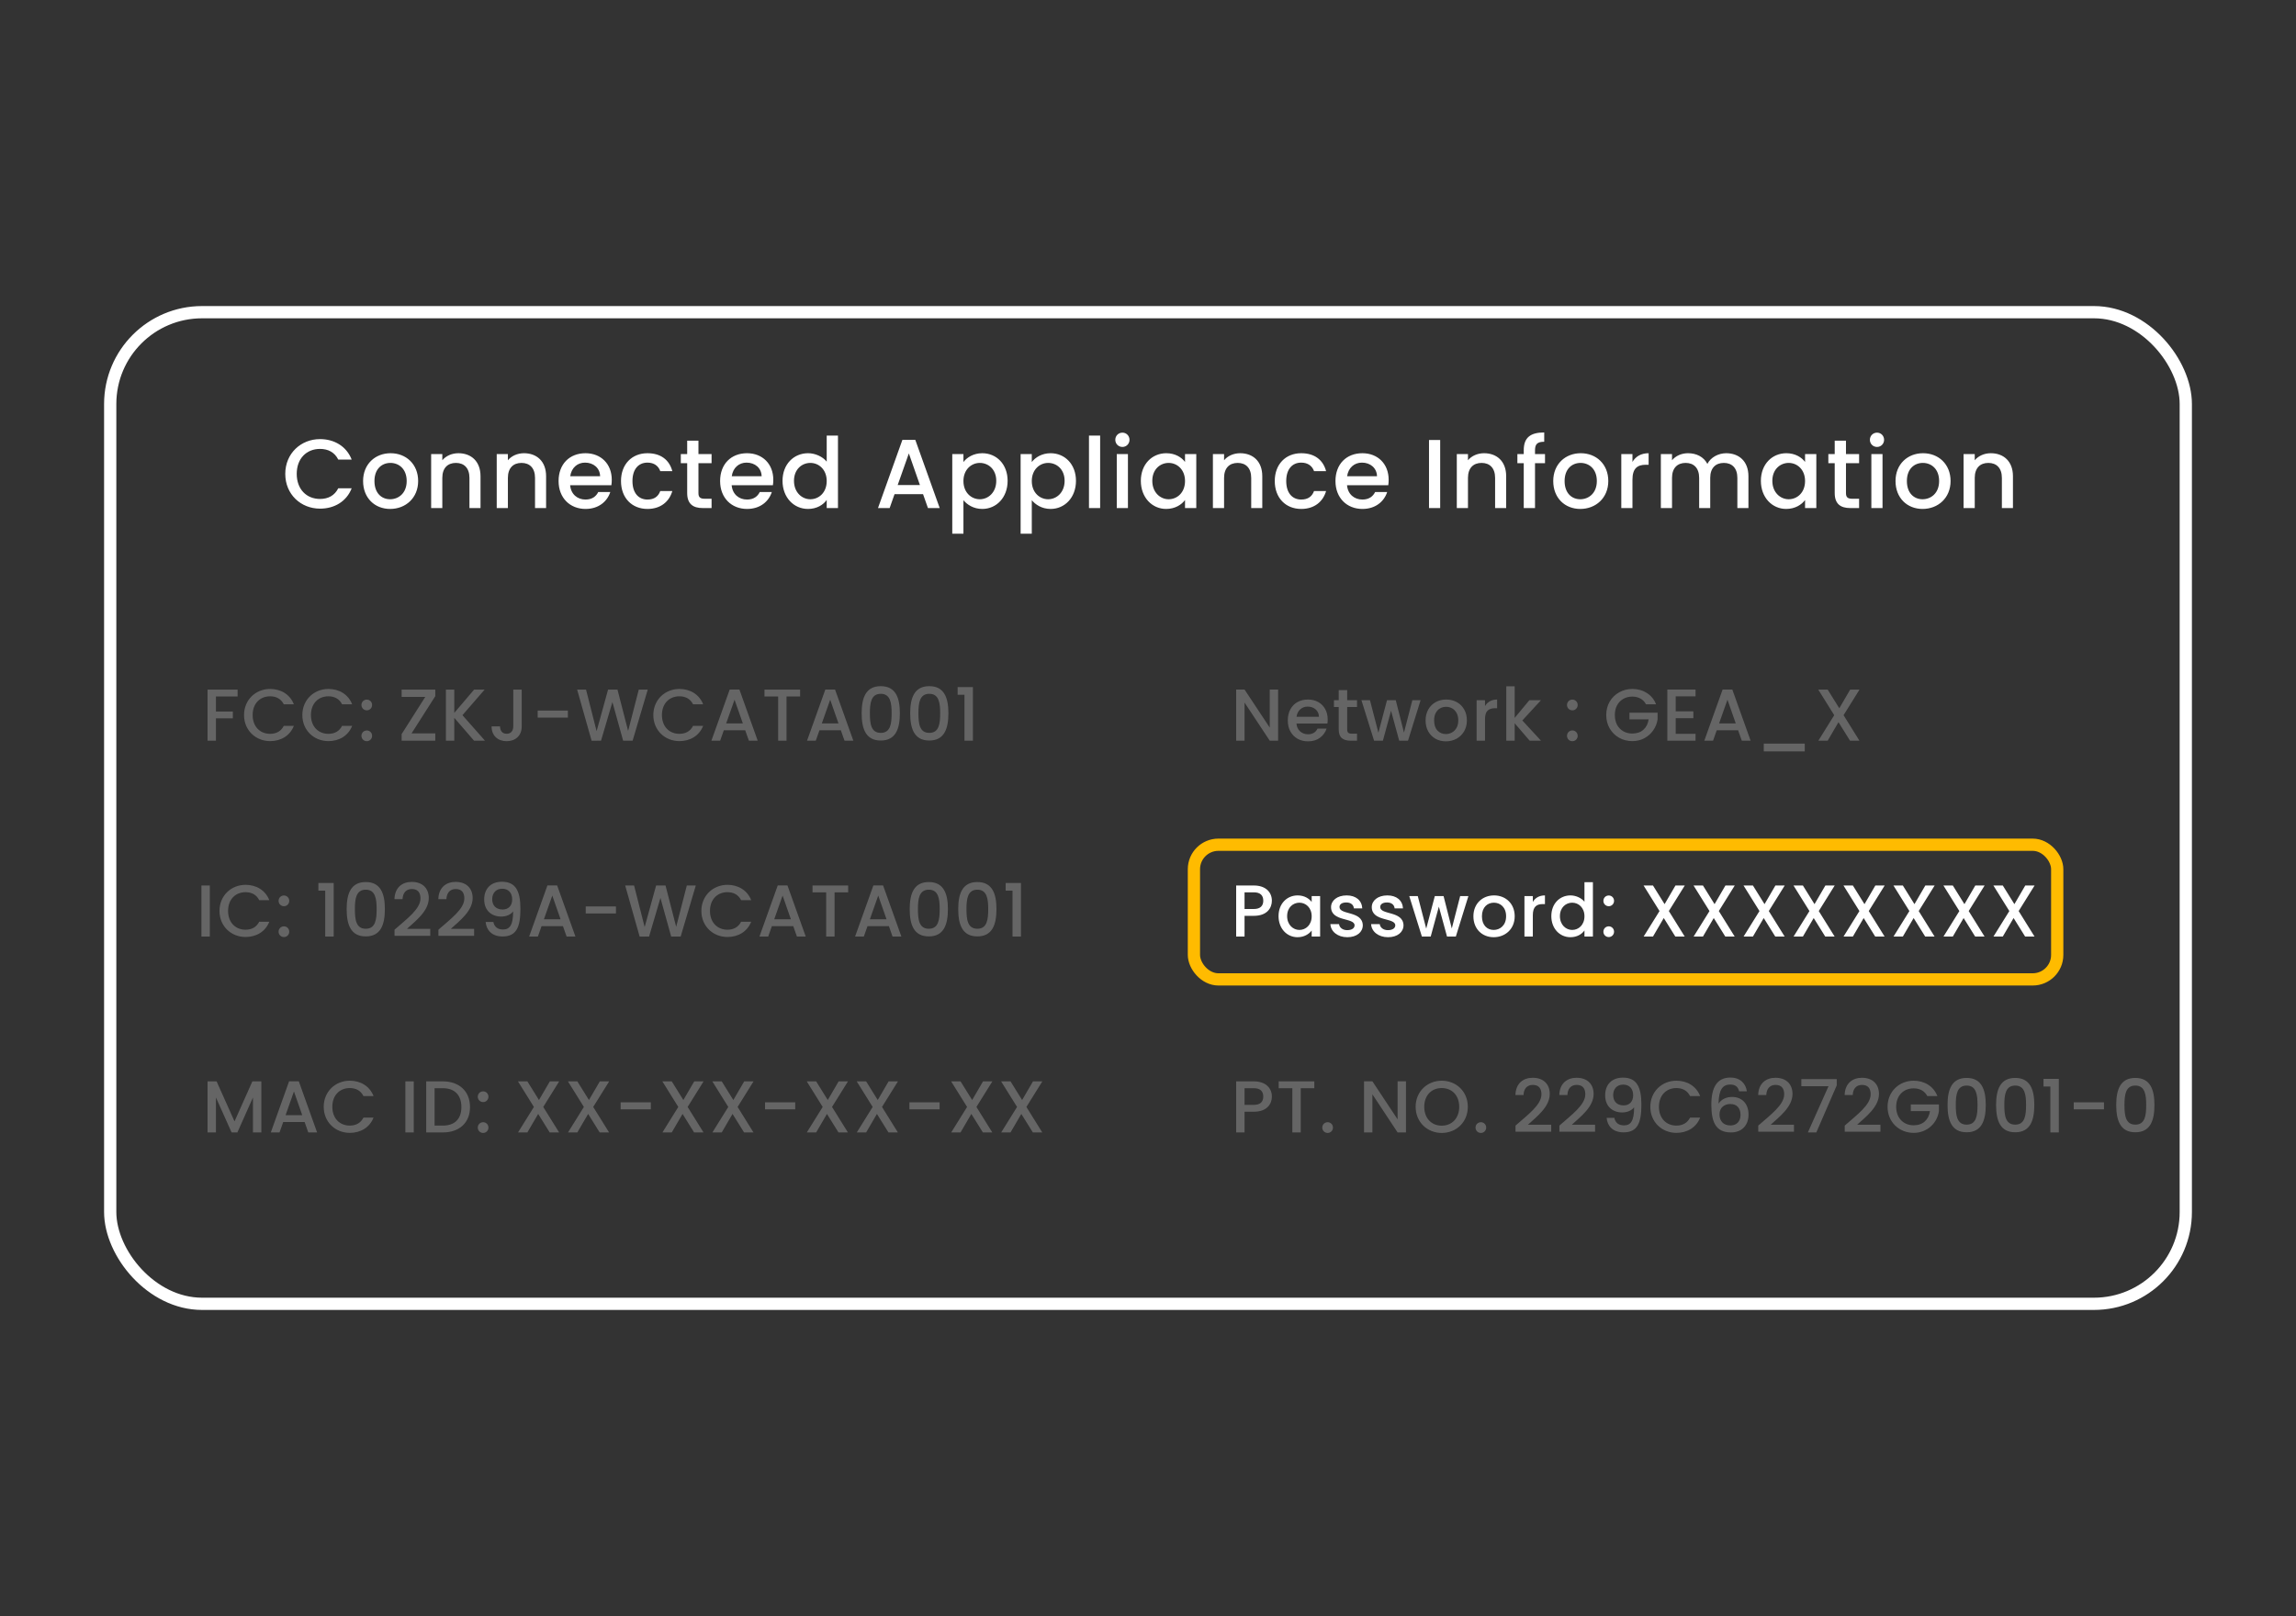 <svg width="375" height="264" viewBox="0 0 375 264" fill="none" xmlns="http://www.w3.org/2000/svg">
<rect x="0" y="0" width="375" height="264" fill="#333333" stroke="none"/>
<rect x="18" y="51" width="339" height="162" rx="15" stroke="white" stroke-width="2"/>
<path d="M46.592 77.416C46.592 80.76 49.136 83.096 52.272 83.096C54.592 83.096 56.592 81.944 57.44 79.768H55.248C54.656 80.952 53.6 81.512 52.272 81.512C50.064 81.512 48.464 79.928 48.464 77.416C48.464 74.904 50.064 73.336 52.272 73.336C53.6 73.336 54.656 73.896 55.248 75.08H57.44C56.592 72.904 54.592 71.736 52.272 71.736C49.136 71.736 46.592 74.088 46.592 77.416ZM68.295 78.584C68.295 75.816 66.311 74.04 63.799 74.04C61.287 74.04 59.303 75.816 59.303 78.584C59.303 81.352 61.207 83.144 63.719 83.144C66.247 83.144 68.295 81.352 68.295 78.584ZM61.159 78.584C61.159 76.584 62.391 75.624 63.767 75.624C65.127 75.624 66.423 76.584 66.423 78.584C66.423 80.584 65.079 81.56 63.719 81.56C62.343 81.56 61.159 80.584 61.159 78.584ZM76.674 83H78.482V77.8C78.482 75.336 76.93 74.04 74.866 74.04C73.81 74.04 72.834 74.472 72.242 75.192V74.184H70.418V83H72.242V78.072C72.242 76.456 73.122 75.624 74.466 75.624C75.794 75.624 76.674 76.456 76.674 78.072V83ZM87.385 83H89.193V77.8C89.193 75.336 87.641 74.04 85.577 74.04C84.521 74.04 83.545 74.472 82.953 75.192V74.184H81.129V83H82.953V78.072C82.953 76.456 83.833 75.624 85.177 75.624C86.505 75.624 87.385 76.456 87.385 78.072V83ZM95.551 75.576C96.911 75.576 97.983 76.44 98.015 77.8H93.135C93.327 76.408 94.319 75.576 95.551 75.576ZM99.679 80.376H97.711C97.375 81.064 96.751 81.608 95.631 81.608C94.287 81.608 93.247 80.728 93.119 79.272H99.855C99.903 78.968 99.919 78.68 99.919 78.376C99.919 75.784 98.143 74.04 95.631 74.04C93.023 74.04 91.231 75.816 91.231 78.584C91.231 81.352 93.103 83.144 95.631 83.144C97.791 83.144 99.183 81.912 99.679 80.376ZM101.426 78.584C101.426 81.352 103.218 83.144 105.746 83.144C107.906 83.144 109.314 81.944 109.81 80.216H107.842C107.506 81.128 106.834 81.608 105.746 81.608C104.274 81.608 103.298 80.52 103.298 78.584C103.298 76.664 104.274 75.576 105.746 75.576C106.834 75.576 107.538 76.12 107.842 76.968H109.81C109.314 75.112 107.906 74.04 105.746 74.04C103.218 74.04 101.426 75.832 101.426 78.584ZM112.236 80.552C112.236 82.344 113.212 83 114.78 83H116.22V81.48H115.1C114.332 81.48 114.076 81.208 114.076 80.552V75.672H116.22V74.184H114.076V71.992H112.236V74.184H111.196V75.672H112.236V80.552ZM121.933 75.576C123.293 75.576 124.365 76.44 124.397 77.8H119.517C119.709 76.408 120.701 75.576 121.933 75.576ZM126.061 80.376H124.093C123.757 81.064 123.133 81.608 122.013 81.608C120.669 81.608 119.629 80.728 119.501 79.272H126.237C126.285 78.968 126.301 78.68 126.301 78.376C126.301 75.784 124.525 74.04 122.013 74.04C119.405 74.04 117.613 75.816 117.613 78.584C117.613 81.352 119.485 83.144 122.013 83.144C124.173 83.144 125.565 81.912 126.061 80.376ZM127.808 78.552C127.808 81.272 129.648 83.144 131.968 83.144C133.408 83.144 134.464 82.472 135.024 81.672V83H136.864V71.16H135.024V75.416C134.352 74.584 133.136 74.04 131.984 74.04C129.648 74.04 127.808 75.832 127.808 78.552ZM135.024 78.584C135.024 80.488 133.728 81.56 132.352 81.56C130.992 81.56 129.68 80.456 129.68 78.552C129.68 76.648 130.992 75.624 132.352 75.624C133.728 75.624 135.024 76.696 135.024 78.584ZM151.56 83H153.48L149.496 71.864H147.384L143.4 83H145.304L146.104 80.728H150.76L151.56 83ZM150.248 79.24H146.616L148.44 74.072L150.248 79.24ZM157.356 75.48V74.184H155.532V87.192H157.356V81.72C157.932 82.408 158.972 83.144 160.428 83.144C162.748 83.144 164.572 81.272 164.572 78.552C164.572 75.832 162.748 74.04 160.428 74.04C158.988 74.04 157.916 74.744 157.356 75.48ZM162.716 78.552C162.716 80.456 161.404 81.56 160.028 81.56C158.668 81.56 157.356 80.488 157.356 78.584C157.356 76.696 158.668 75.624 160.028 75.624C161.404 75.624 162.716 76.648 162.716 78.552ZM168.52 75.48V74.184H166.696V87.192H168.52V81.72C169.096 82.408 170.136 83.144 171.592 83.144C173.912 83.144 175.736 81.272 175.736 78.552C175.736 75.832 173.912 74.04 171.592 74.04C170.152 74.04 169.08 74.744 168.52 75.48ZM173.88 78.552C173.88 80.456 172.568 81.56 171.192 81.56C169.832 81.56 168.52 80.488 168.52 78.584C168.52 76.696 169.832 75.624 171.192 75.624C172.568 75.624 173.88 76.648 173.88 78.552ZM177.86 83H179.684V71.16H177.86V83ZM182.399 83H184.223V74.184H182.399V83ZM183.327 73.016C183.967 73.016 184.479 72.504 184.479 71.848C184.479 71.192 183.967 70.68 183.327 70.68C182.671 70.68 182.159 71.192 182.159 71.848C182.159 72.504 182.671 73.016 183.327 73.016ZM186.33 78.552C186.33 81.272 188.17 83.144 190.458 83.144C191.93 83.144 192.986 82.44 193.546 81.688V83H195.386V74.184H193.546V75.464C193.002 74.744 191.978 74.04 190.49 74.04C188.17 74.04 186.33 75.832 186.33 78.552ZM193.546 78.584C193.546 80.488 192.25 81.56 190.874 81.56C189.514 81.56 188.202 80.456 188.202 78.552C188.202 76.648 189.514 75.624 190.874 75.624C192.25 75.624 193.546 76.696 193.546 78.584ZM204.357 83H206.165V77.8C206.165 75.336 204.613 74.04 202.549 74.04C201.493 74.04 200.517 74.472 199.925 75.192V74.184H198.101V83H199.925V78.072C199.925 76.456 200.805 75.624 202.149 75.624C203.477 75.624 204.357 76.456 204.357 78.072V83ZM208.204 78.584C208.204 81.352 209.996 83.144 212.524 83.144C214.684 83.144 216.092 81.944 216.588 80.216H214.62C214.284 81.128 213.612 81.608 212.524 81.608C211.052 81.608 210.076 80.52 210.076 78.584C210.076 76.664 211.052 75.576 212.524 75.576C213.612 75.576 214.316 76.12 214.62 76.968H216.588C216.092 75.112 214.684 74.04 212.524 74.04C209.996 74.04 208.204 75.832 208.204 78.584ZM222.438 75.576C223.798 75.576 224.87 76.44 224.902 77.8H220.022C220.214 76.408 221.206 75.576 222.438 75.576ZM226.566 80.376H224.598C224.262 81.064 223.638 81.608 222.518 81.608C221.174 81.608 220.134 80.728 220.006 79.272H226.742C226.79 78.968 226.806 78.68 226.806 78.376C226.806 75.784 225.03 74.04 222.518 74.04C219.91 74.04 218.118 75.816 218.118 78.584C218.118 81.352 219.99 83.144 222.518 83.144C224.678 83.144 226.07 81.912 226.566 80.376ZM233.397 83H235.221V71.88H233.397V83ZM244.192 83H246V77.8C246 75.336 244.448 74.04 242.384 74.04C241.328 74.04 240.352 74.472 239.76 75.192V74.184H237.936V83H239.76V78.072C239.76 76.456 240.64 75.624 241.984 75.624C243.312 75.624 244.192 76.456 244.192 78.072V83ZM248.87 83H250.71V75.672H252.342V74.184H250.71V73.56C250.71 72.552 251.094 72.168 252.214 72.168V70.648C249.91 70.648 248.87 71.528 248.87 73.56V74.184H247.83V75.672H248.87V83ZM262.679 78.584C262.679 75.816 260.695 74.04 258.183 74.04C255.671 74.04 253.687 75.816 253.687 78.584C253.687 81.352 255.591 83.144 258.103 83.144C260.631 83.144 262.679 81.352 262.679 78.584ZM255.543 78.584C255.543 76.584 256.775 75.624 258.151 75.624C259.511 75.624 260.807 76.584 260.807 78.584C260.807 80.584 259.463 81.56 258.103 81.56C256.727 81.56 255.543 80.584 255.543 78.584ZM266.626 78.36C266.626 76.488 267.458 75.928 268.802 75.928H269.266V74.04C268.018 74.04 267.138 74.584 266.626 75.464V74.184H264.802V83H266.626V78.36ZM283.759 83H285.567V77.8C285.567 75.336 283.999 74.04 281.935 74.04C280.655 74.04 279.407 74.712 278.863 75.784C278.255 74.632 277.087 74.04 275.695 74.04C274.639 74.04 273.679 74.472 273.087 75.192V74.184H271.263V83H273.087V78.072C273.087 76.456 273.967 75.624 275.311 75.624C276.639 75.624 277.519 76.456 277.519 78.072V83H279.327V78.072C279.327 76.456 280.207 75.624 281.551 75.624C282.879 75.624 283.759 76.456 283.759 78.072V83ZM287.6 78.552C287.6 81.272 289.44 83.144 291.728 83.144C293.2 83.144 294.256 82.44 294.816 81.688V83H296.656V74.184H294.816V75.464C294.272 74.744 293.248 74.04 291.76 74.04C289.44 74.04 287.6 75.832 287.6 78.552ZM294.816 78.584C294.816 80.488 293.52 81.56 292.144 81.56C290.784 81.56 289.472 80.456 289.472 78.552C289.472 76.648 290.784 75.624 292.144 75.624C293.52 75.624 294.816 76.696 294.816 78.584ZM299.659 80.552C299.659 82.344 300.635 83 302.203 83H303.643V81.48H302.523C301.755 81.48 301.499 81.208 301.499 80.552V75.672H303.643V74.184H301.499V71.992H299.659V74.184H298.619V75.672H299.659V80.552ZM305.644 83H307.468V74.184H305.644V83ZM306.572 73.016C307.212 73.016 307.724 72.504 307.724 71.848C307.724 71.192 307.212 70.68 306.572 70.68C305.916 70.68 305.404 71.192 305.404 71.848C305.404 72.504 305.916 73.016 306.572 73.016ZM318.583 78.584C318.583 75.816 316.599 74.04 314.087 74.04C311.575 74.04 309.591 75.816 309.591 78.584C309.591 81.352 311.495 83.144 314.007 83.144C316.535 83.144 318.583 81.352 318.583 78.584ZM311.447 78.584C311.447 76.584 312.679 75.624 314.055 75.624C315.415 75.624 316.711 76.584 316.711 78.584C316.711 80.584 315.367 81.56 314.007 81.56C312.631 81.56 311.447 80.584 311.447 78.584ZM326.962 83H328.77V77.8C328.77 75.336 327.218 74.04 325.154 74.04C324.098 74.04 323.122 74.472 322.53 75.192V74.184H320.706V83H322.53V78.072C322.53 76.456 323.41 75.624 324.754 75.624C326.082 75.624 326.962 76.456 326.962 78.072V83Z" fill="white"/>
<path d="M203.268 148.5V145.776H204.78C205.848 145.776 206.328 146.28 206.328 147.144C206.328 147.984 205.848 148.5 204.78 148.5H203.268ZM207.732 147.144C207.732 145.788 206.76 144.66 204.78 144.66H201.9V153H203.268V149.616H204.78C206.952 149.616 207.732 148.332 207.732 147.144ZM208.821 149.664C208.821 151.704 210.201 153.108 211.917 153.108C213.021 153.108 213.813 152.58 214.233 152.016V153H215.613V146.388H214.233V147.348C213.825 146.808 213.057 146.28 211.941 146.28C210.201 146.28 208.821 147.624 208.821 149.664ZM214.233 149.688C214.233 151.116 213.261 151.92 212.229 151.92C211.209 151.92 210.225 151.092 210.225 149.664C210.225 148.236 211.209 147.468 212.229 147.468C213.261 147.468 214.233 148.272 214.233 149.688ZM222.582 151.152C222.51 148.764 218.778 149.508 218.778 148.176C218.778 147.732 219.162 147.432 219.894 147.432C220.638 147.432 221.082 147.828 221.13 148.404H222.498C222.426 147.084 221.442 146.28 219.942 146.28C218.382 146.28 217.398 147.132 217.398 148.188C217.398 150.612 221.238 149.868 221.238 151.164C221.238 151.62 220.818 151.956 220.026 151.956C219.27 151.956 218.754 151.512 218.706 150.972H217.29C217.35 152.172 218.466 153.108 220.05 153.108C221.61 153.108 222.582 152.268 222.582 151.152ZM229.232 151.152C229.16 148.764 225.428 149.508 225.428 148.176C225.428 147.732 225.812 147.432 226.544 147.432C227.288 147.432 227.732 147.828 227.78 148.404H229.148C229.076 147.084 228.092 146.28 226.592 146.28C225.032 146.28 224.048 147.132 224.048 148.188C224.048 150.612 227.888 149.868 227.888 151.164C227.888 151.62 227.468 151.956 226.676 151.956C225.92 151.956 225.404 151.512 225.356 150.972H223.94C224 152.172 225.116 153.108 226.7 153.108C228.26 153.108 229.232 152.268 229.232 151.152ZM232.234 153H233.674L235.006 148.116L236.338 153H237.778L239.83 146.388H238.486L237.118 151.68L235.774 146.388H234.346L232.942 151.704L231.562 146.388H230.17L232.234 153ZM247.392 149.688C247.392 147.612 245.904 146.28 244.02 146.28C242.136 146.28 240.648 147.612 240.648 149.688C240.648 151.764 242.076 153.108 243.96 153.108C245.856 153.108 247.392 151.764 247.392 149.688ZM242.04 149.688C242.04 148.188 242.964 147.468 243.996 147.468C245.016 147.468 245.988 148.188 245.988 149.688C245.988 151.188 244.98 151.92 243.96 151.92C242.928 151.92 242.04 151.188 242.04 149.688ZM250.353 149.52C250.353 148.116 250.977 147.696 251.985 147.696H252.333V146.28C251.397 146.28 250.737 146.688 250.353 147.348V146.388H248.985V153H250.353V149.52ZM253.374 149.664C253.374 151.704 254.754 153.108 256.494 153.108C257.574 153.108 258.366 152.604 258.786 152.004V153H260.166V144.12H258.786V147.312C258.282 146.688 257.37 146.28 256.506 146.28C254.754 146.28 253.374 147.624 253.374 149.664ZM258.786 149.688C258.786 151.116 257.814 151.92 256.782 151.92C255.762 151.92 254.778 151.092 254.778 149.664C254.778 148.236 255.762 147.468 256.782 147.468C257.814 147.468 258.786 148.272 258.786 149.688ZM263.619 152.208C263.619 151.716 263.235 151.332 262.755 151.332C262.263 151.332 261.879 151.716 261.879 152.208C261.879 152.7 262.263 153.084 262.755 153.084C263.235 153.084 263.619 152.7 263.619 152.208ZM263.619 147.168C263.619 146.676 263.235 146.292 262.755 146.292C262.263 146.292 261.879 146.676 261.879 147.168C261.879 147.66 262.263 148.044 262.755 148.044C263.235 148.044 263.619 147.66 263.619 147.168ZM273.625 153H275.161L272.569 148.836L275.173 144.66H273.649L271.873 147.708L269.977 144.66H268.441L271.045 148.836L268.453 153H269.977L271.741 149.976L273.625 153ZM281.787 153H283.323L280.731 148.836L283.335 144.66H281.811L280.035 147.708L278.139 144.66H276.603L279.207 148.836L276.615 153H278.139L279.903 149.976L281.787 153ZM289.949 153H291.485L288.893 148.836L291.497 144.66H289.973L288.197 147.708L286.301 144.66H284.765L287.369 148.836L284.777 153H286.301L288.065 149.976L289.949 153ZM298.111 153H299.647L297.055 148.836L299.659 144.66H298.135L296.359 147.708L294.463 144.66H292.927L295.531 148.836L292.939 153H294.463L296.227 149.976L298.111 153ZM306.273 153H307.809L305.217 148.836L307.821 144.66H306.297L304.521 147.708L302.625 144.66H301.089L303.693 148.836L301.101 153H302.625L304.389 149.976L306.273 153ZM314.435 153H315.971L313.379 148.836L315.983 144.66H314.459L312.683 147.708L310.787 144.66H309.251L311.855 148.836L309.263 153H310.787L312.551 149.976L314.435 153ZM322.597 153H324.133L321.541 148.836L324.145 144.66H322.621L320.845 147.708L318.949 144.66H317.413L320.017 148.836L317.425 153H318.949L320.713 149.976L322.597 153ZM330.759 153H332.295L329.703 148.836L332.307 144.66H330.783L329.007 147.708L327.111 144.66H325.575L328.179 148.836L325.587 153H327.111L328.875 149.976L330.759 153Z" fill="white"/>
<path opacity="0.249" d="M32.9 153H34.268V144.66H32.9V153ZM35.848 148.812C35.848 151.32 37.756 153.072 40.108 153.072C41.848 153.072 43.348 152.208 43.984 150.576H42.34C41.896 151.464 41.104 151.884 40.108 151.884C38.452 151.884 37.252 150.696 37.252 148.812C37.252 146.928 38.452 145.752 40.108 145.752C41.104 145.752 41.896 146.172 42.34 147.06H43.984C43.348 145.428 41.848 144.552 40.108 144.552C37.756 144.552 35.848 146.316 35.848 148.812ZM47.241 152.208C47.241 151.716 46.857 151.332 46.377 151.332C45.885 151.332 45.501 151.716 45.501 152.208C45.501 152.7 45.885 153.084 46.377 153.084C46.857 153.084 47.241 152.7 47.241 152.208ZM47.241 147.168C47.241 146.676 46.857 146.292 46.377 146.292C45.885 146.292 45.501 146.676 45.501 147.168C45.501 147.66 45.885 148.044 46.377 148.044C46.857 148.044 47.241 147.66 47.241 147.168ZM53.12 153H54.5V144.252H52.004V145.5H53.12V153ZM56.619 148.512C56.619 151.056 57.291 152.976 59.739 152.976C62.187 152.976 62.859 151.056 62.859 148.512C62.859 146.016 62.187 144.096 59.739 144.096C57.291 144.096 56.619 146.016 56.619 148.512ZM61.515 148.512C61.515 150.228 61.335 151.728 59.739 151.728C58.143 151.728 57.963 150.228 57.963 148.512C57.963 146.88 58.143 145.344 59.739 145.344C61.335 145.344 61.515 146.88 61.515 148.512ZM64.439 152.88H70.271V151.74H66.467C67.871 150.456 70.031 148.836 70.031 146.712C70.031 145.14 69.023 144.072 67.247 144.072C65.699 144.072 64.475 144.996 64.427 146.892H65.747C65.783 145.908 66.299 145.236 67.259 145.236C68.279 145.236 68.675 145.86 68.675 146.772C68.675 148.488 66.503 150.072 64.439 151.884V152.88ZM71.605 152.88H77.436V151.74H73.632C75.037 150.456 77.197 148.836 77.197 146.712C77.197 145.14 76.189 144.072 74.412 144.072C72.865 144.072 71.641 144.996 71.593 146.892H72.912C72.948 145.908 73.465 145.236 74.424 145.236C75.445 145.236 75.841 145.86 75.841 146.772C75.841 148.488 73.668 150.072 71.605 151.884V152.88ZM79.322 150.624C79.43 151.872 80.27 152.988 82.082 152.988C84.374 152.988 84.998 151.416 84.998 148.464C84.998 145.596 84.242 144.048 81.986 144.048C80.15 144.048 79.082 145.2 79.082 146.94C79.082 148.788 80.33 149.736 81.866 149.736C82.658 149.736 83.414 149.436 83.81 148.884C83.81 151.116 83.258 151.848 82.166 151.848C81.254 151.848 80.738 151.404 80.582 150.624H79.322ZM82.106 148.584C80.894 148.584 80.39 147.804 80.39 146.904C80.39 145.896 81.002 145.188 82.022 145.188C83.018 145.188 83.654 145.824 83.654 146.94C83.654 147.924 83.078 148.584 82.106 148.584ZM92.543 153H93.984L90.996 144.648H89.412L86.424 153H87.852L88.451 151.296H91.944L92.543 153ZM91.559 150.18H88.835L90.204 146.304L91.559 150.18ZM95.667 149.232H100.599V148.08H95.667V149.232ZM104.474 153.012L106.01 153L107.87 146.688L109.622 153H111.17L113.642 144.66H112.178L110.438 151.416L108.698 144.66H107.162L105.29 151.452L103.562 144.66H102.11L104.474 153.012ZM114.554 148.812C114.554 151.32 116.462 153.072 118.814 153.072C120.554 153.072 122.054 152.208 122.69 150.576H121.046C120.602 151.464 119.81 151.884 118.814 151.884C117.158 151.884 115.958 150.696 115.958 148.812C115.958 146.928 117.158 145.752 118.814 145.752C119.81 145.752 120.602 146.172 121.046 147.06H122.69C122.054 145.428 120.554 144.552 118.814 144.552C116.462 144.552 114.554 146.316 114.554 148.812ZM130.16 153H131.6L128.612 144.648H127.028L124.04 153H125.468L126.068 151.296H129.56L130.16 153ZM129.176 150.18H126.452L127.82 146.304L129.176 150.18ZM132.707 145.776H134.939V153H136.307V145.776H138.527V144.66H132.707V145.776ZM145.78 153H147.22L144.232 144.648H142.648L139.66 153H141.088L141.688 151.296H145.18L145.78 153ZM144.796 150.18H142.072L143.44 146.304L144.796 150.18ZM148.58 148.512C148.58 151.056 149.252 152.976 151.7 152.976C154.148 152.976 154.82 151.056 154.82 148.512C154.82 146.016 154.148 144.096 151.7 144.096C149.252 144.096 148.58 146.016 148.58 148.512ZM153.476 148.512C153.476 150.228 153.296 151.728 151.7 151.728C150.104 151.728 149.924 150.228 149.924 148.512C149.924 146.88 150.104 145.344 151.7 145.344C153.296 145.344 153.476 146.88 153.476 148.512ZM156.507 148.512C156.507 151.056 157.179 152.976 159.627 152.976C162.075 152.976 162.747 151.056 162.747 148.512C162.747 146.016 162.075 144.096 159.627 144.096C157.179 144.096 156.507 146.016 156.507 148.512ZM161.403 148.512C161.403 150.228 161.223 151.728 159.627 151.728C158.031 151.728 157.851 150.228 157.851 148.512C157.851 146.88 158.031 145.344 159.627 145.344C161.223 145.344 161.403 146.88 161.403 148.512ZM165.371 153H166.751V144.252H164.255V145.5H165.371V153Z" fill="white"/>
<path opacity="0.249" d="M208.752 121H207.384L203.268 114.772V121H201.9V112.648H203.268L207.384 118.864V112.648H208.752V121ZM216.848 117.532C216.848 117.78 216.832 118.004 216.8 118.204H211.748C211.788 118.732 211.984 119.156 212.336 119.476C212.688 119.796 213.12 119.956 213.632 119.956C214.368 119.956 214.888 119.648 215.192 119.032H216.668C216.468 119.64 216.104 120.14 215.576 120.532C215.056 120.916 214.408 121.108 213.632 121.108C213 121.108 212.432 120.968 211.928 120.688C211.432 120.4 211.04 120 210.752 119.488C210.472 118.968 210.332 118.368 210.332 117.688C210.332 117.008 210.468 116.412 210.74 115.9C211.02 115.38 211.408 114.98 211.904 114.7C212.408 114.42 212.984 114.28 213.632 114.28C214.256 114.28 214.812 114.416 215.3 114.688C215.788 114.96 216.168 115.344 216.44 115.84C216.712 116.328 216.848 116.892 216.848 117.532ZM215.42 117.1C215.412 116.596 215.232 116.192 214.88 115.888C214.528 115.584 214.092 115.432 213.572 115.432C213.1 115.432 212.696 115.584 212.36 115.888C212.024 116.184 211.824 116.588 211.76 117.1H215.42ZM220.031 115.504V119.164C220.031 119.412 220.087 119.592 220.199 119.704C220.319 119.808 220.519 119.86 220.799 119.86H221.639V121H220.559C219.943 121 219.471 120.856 219.143 120.568C218.815 120.28 218.651 119.812 218.651 119.164V115.504H217.871V114.388H218.651V112.744H220.031V114.388H221.639V115.504H220.031ZM232.02 114.388L229.968 121H228.528L227.196 116.116L225.864 121H224.424L222.36 114.388H223.752L225.132 119.704L226.536 114.388H227.964L229.308 119.68L230.676 114.388H232.02ZM236.15 121.108C235.526 121.108 234.962 120.968 234.458 120.688C233.954 120.4 233.558 120 233.27 119.488C232.982 118.968 232.838 118.368 232.838 117.688C232.838 117.016 232.986 116.42 233.282 115.9C233.578 115.38 233.982 114.98 234.494 114.7C235.006 114.42 235.578 114.28 236.21 114.28C236.842 114.28 237.414 114.42 237.926 114.7C238.438 114.98 238.842 115.38 239.138 115.9C239.434 116.42 239.582 117.016 239.582 117.688C239.582 118.36 239.43 118.956 239.126 119.476C238.822 119.996 238.406 120.4 237.878 120.688C237.358 120.968 236.782 121.108 236.15 121.108ZM236.15 119.92C236.502 119.92 236.83 119.836 237.134 119.668C237.446 119.5 237.698 119.248 237.89 118.912C238.082 118.576 238.178 118.168 238.178 117.688C238.178 117.208 238.086 116.804 237.902 116.476C237.718 116.14 237.474 115.888 237.17 115.72C236.866 115.552 236.538 115.468 236.186 115.468C235.834 115.468 235.506 115.552 235.202 115.72C234.906 115.888 234.67 116.14 234.494 116.476C234.318 116.804 234.23 117.208 234.23 117.688C234.23 118.4 234.41 118.952 234.77 119.344C235.138 119.728 235.598 119.92 236.15 119.92ZM242.542 115.348C242.742 115.012 243.006 114.752 243.334 114.568C243.67 114.376 244.066 114.28 244.522 114.28V115.696H244.174C243.638 115.696 243.23 115.832 242.95 116.104C242.678 116.376 242.542 116.848 242.542 117.52V121H241.174V114.388H242.542V115.348ZM248.636 117.7L251.684 121H249.836L247.388 118.156V121H246.02V112.12H247.388V117.28L249.788 114.388H251.684L248.636 117.7ZM256.813 121.084C256.565 121.084 256.357 121 256.189 120.832C256.021 120.664 255.937 120.456 255.937 120.208C255.937 119.96 256.021 119.752 256.189 119.584C256.357 119.416 256.565 119.332 256.813 119.332C257.053 119.332 257.257 119.416 257.425 119.584C257.593 119.752 257.677 119.96 257.677 120.208C257.677 120.456 257.593 120.664 257.425 120.832C257.257 121 257.053 121.084 256.813 121.084ZM256.813 116.044C256.565 116.044 256.357 115.96 256.189 115.792C256.021 115.624 255.937 115.416 255.937 115.168C255.937 114.92 256.021 114.712 256.189 114.544C256.357 114.376 256.565 114.292 256.813 114.292C257.053 114.292 257.257 114.376 257.425 114.544C257.593 114.712 257.677 114.92 257.677 115.168C257.677 115.416 257.593 115.624 257.425 115.792C257.257 115.96 257.053 116.044 256.813 116.044ZM268.836 115.06C268.62 114.644 268.32 114.332 267.936 114.124C267.552 113.908 267.108 113.8 266.604 113.8C266.052 113.8 265.56 113.924 265.128 114.172C264.696 114.42 264.356 114.772 264.108 115.228C263.868 115.684 263.748 116.212 263.748 116.812C263.748 117.412 263.868 117.944 264.108 118.408C264.356 118.864 264.696 119.216 265.128 119.464C265.56 119.712 266.052 119.836 266.604 119.836C267.348 119.836 267.952 119.628 268.416 119.212C268.88 118.796 269.164 118.232 269.268 117.52H266.136V116.428H270.732V117.496C270.644 118.144 270.412 118.74 270.036 119.284C269.668 119.828 269.184 120.264 268.584 120.592C267.992 120.912 267.332 121.072 266.604 121.072C265.82 121.072 265.104 120.892 264.456 120.532C263.808 120.164 263.292 119.656 262.908 119.008C262.532 118.36 262.344 117.628 262.344 116.812C262.344 115.996 262.532 115.264 262.908 114.616C263.292 113.968 263.808 113.464 264.456 113.104C265.112 112.736 265.828 112.552 266.604 112.552C267.492 112.552 268.28 112.772 268.968 113.212C269.664 113.644 270.168 114.26 270.48 115.06H268.836ZM273.689 113.764V116.212H276.569V117.328H273.689V119.884H276.929V121H272.321V112.648H276.929V113.764H273.689ZM283.882 119.296H280.39L279.79 121H278.362L281.35 112.648H282.934L285.922 121H284.482L283.882 119.296ZM283.498 118.18L282.142 114.304L280.774 118.18H283.498ZM294.769 121.48V122.752H288.073V121.48H294.769ZM301.104 116.836L303.696 121H302.16L300.276 117.976L298.512 121H296.988L299.58 116.836L296.976 112.66H298.512L300.408 115.708L302.184 112.66H303.708L301.104 116.836Z" fill="white"/>
<path opacity="0.249" d="M33.9 121H35.268V117.352H38.028V116.236H35.268V113.776H38.808V112.66H33.9V121ZM39.86 116.812C39.86 119.32 41.768 121.072 44.12 121.072C45.86 121.072 47.36 120.208 47.996 118.576H46.352C45.908 119.464 45.116 119.884 44.12 119.884C42.464 119.884 41.264 118.696 41.264 116.812C41.264 114.928 42.464 113.752 44.12 113.752C45.116 113.752 45.908 114.172 46.352 115.06H47.996C47.36 113.428 45.86 112.552 44.12 112.552C41.768 112.552 39.86 114.316 39.86 116.812ZM49.381 116.812C49.381 119.32 51.289 121.072 53.641 121.072C55.381 121.072 56.881 120.208 57.517 118.576H55.873C55.429 119.464 54.637 119.884 53.641 119.884C51.985 119.884 50.785 118.696 50.785 116.812C50.785 114.928 51.985 113.752 53.641 113.752C54.637 113.752 55.429 114.172 55.873 115.06H57.517C56.881 113.428 55.381 112.552 53.641 112.552C51.289 112.552 49.381 114.316 49.381 116.812ZM60.774 120.208C60.774 119.716 60.39 119.332 59.91 119.332C59.418 119.332 59.034 119.716 59.034 120.208C59.034 120.7 59.418 121.084 59.91 121.084C60.39 121.084 60.774 120.7 60.774 120.208ZM60.774 115.168C60.774 114.676 60.39 114.292 59.91 114.292C59.418 114.292 59.034 114.676 59.034 115.168C59.034 115.66 59.418 116.044 59.91 116.044C60.39 116.044 60.774 115.66 60.774 115.168ZM71.093 112.66H65.597V113.848H69.461L65.597 119.932V121H71.093V119.812H67.217L71.093 113.728V112.66ZM77.424 121H79.212L75.528 116.836L79.152 112.66H77.436L74.196 116.464V112.66H72.828V121H74.196V117.268L77.424 121ZM83.83 118.672C83.83 119.368 83.482 119.872 82.75 119.872C82.018 119.872 81.682 119.368 81.67 118.672H80.29C80.29 120.184 81.31 121.084 82.75 121.084C84.19 121.084 85.21 120.184 85.21 118.672V112.66H83.83V118.672ZM87.82 117.232H92.751V116.08H87.82V117.232ZM96.627 121.012L98.163 121L100.023 114.688L101.775 121H103.323L105.795 112.66H104.331L102.591 119.416L100.851 112.66H99.315L97.443 119.452L95.715 112.66H94.263L96.627 121.012ZM106.707 116.812C106.707 119.32 108.615 121.072 110.967 121.072C112.707 121.072 114.207 120.208 114.843 118.576H113.199C112.755 119.464 111.963 119.884 110.967 119.884C109.311 119.884 108.111 118.696 108.111 116.812C108.111 114.928 109.311 113.752 110.967 113.752C111.963 113.752 112.755 114.172 113.199 115.06H114.843C114.207 113.428 112.707 112.552 110.967 112.552C108.615 112.552 106.707 114.316 106.707 116.812ZM122.313 121H123.753L120.765 112.648H119.181L116.193 121H117.621L118.221 119.296H121.713L122.313 121ZM121.329 118.18H118.605L119.973 114.304L121.329 118.18ZM124.86 113.776H127.092V121H128.46V113.776H130.68V112.66H124.86V113.776ZM137.933 121H139.373L136.385 112.648H134.801L131.813 121H133.241L133.841 119.296H137.333L137.933 121ZM136.949 118.18H134.225L135.593 114.304L136.949 118.18ZM140.732 116.512C140.732 119.056 141.404 120.976 143.852 120.976C146.3 120.976 146.972 119.056 146.972 116.512C146.972 114.016 146.3 112.096 143.852 112.096C141.404 112.096 140.732 114.016 140.732 116.512ZM145.628 116.512C145.628 118.228 145.448 119.728 143.852 119.728C142.256 119.728 142.076 118.228 142.076 116.512C142.076 114.88 142.256 113.344 143.852 113.344C145.448 113.344 145.628 114.88 145.628 116.512ZM148.66 116.512C148.66 119.056 149.332 120.976 151.78 120.976C154.228 120.976 154.9 119.056 154.9 116.512C154.9 114.016 154.228 112.096 151.78 112.096C149.332 112.096 148.66 114.016 148.66 116.512ZM153.556 116.512C153.556 118.228 153.376 119.728 151.78 119.728C150.184 119.728 150.004 118.228 150.004 116.512C150.004 114.88 150.184 113.344 151.78 113.344C153.376 113.344 153.556 114.88 153.556 116.512ZM157.523 121H158.903V112.252H156.407V113.5H157.523V121Z" fill="white"/>
<path opacity="0.249" d="M203.268 180.5V177.776H204.78C205.848 177.776 206.328 178.28 206.328 179.144C206.328 179.984 205.848 180.5 204.78 180.5H203.268ZM207.732 179.144C207.732 177.788 206.76 176.66 204.78 176.66H201.9V185H203.268V181.616H204.78C206.952 181.616 207.732 180.332 207.732 179.144ZM208.845 177.776H211.077V185H212.445V177.776H214.665V176.66H208.845V177.776ZM217.706 184.208C217.706 183.716 217.322 183.332 216.842 183.332C216.35 183.332 215.966 183.716 215.966 184.208C215.966 184.7 216.35 185.084 216.842 185.084C217.322 185.084 217.706 184.7 217.706 184.208ZM228.266 176.648V182.864L224.15 176.648H222.782V185H224.15V178.772L228.266 185H229.634V176.648H228.266ZM239.734 180.812C239.734 178.316 237.85 176.552 235.474 176.552C233.122 176.552 231.214 178.316 231.214 180.812C231.214 183.32 233.122 185.084 235.474 185.084C237.85 185.084 239.734 183.32 239.734 180.812ZM232.618 180.812C232.618 178.928 233.818 177.752 235.474 177.752C237.13 177.752 238.33 178.928 238.33 180.812C238.33 182.696 237.13 183.896 235.474 183.896C233.818 183.896 232.618 182.696 232.618 180.812ZM242.736 184.208C242.736 183.716 242.352 183.332 241.872 183.332C241.38 183.332 240.996 183.716 240.996 184.208C240.996 184.7 241.38 185.084 241.872 185.084C242.352 185.084 242.736 184.7 242.736 184.208ZM247.524 184.88H253.356V183.74H249.552C250.956 182.456 253.116 180.836 253.116 178.712C253.116 177.14 252.108 176.072 250.332 176.072C248.784 176.072 247.56 176.996 247.512 178.892H248.832C248.868 177.908 249.384 177.236 250.344 177.236C251.364 177.236 251.76 177.86 251.76 178.772C251.76 180.488 249.588 182.072 247.524 183.884V184.88ZM254.69 184.88H260.522V183.74H256.718C258.122 182.456 260.282 180.836 260.282 178.712C260.282 177.14 259.274 176.072 257.498 176.072C255.95 176.072 254.726 176.996 254.678 178.892H255.998C256.034 177.908 256.55 177.236 257.51 177.236C258.53 177.236 258.926 177.86 258.926 178.772C258.926 180.488 256.754 182.072 254.69 183.884V184.88ZM262.408 182.624C262.516 183.872 263.356 184.988 265.168 184.988C267.46 184.988 268.084 183.416 268.084 180.464C268.084 177.596 267.328 176.048 265.072 176.048C263.236 176.048 262.168 177.2 262.168 178.94C262.168 180.788 263.416 181.736 264.952 181.736C265.744 181.736 266.5 181.436 266.896 180.884C266.896 183.116 266.344 183.848 265.252 183.848C264.34 183.848 263.824 183.404 263.668 182.624H262.408ZM265.192 180.584C263.98 180.584 263.476 179.804 263.476 178.904C263.476 177.896 264.088 177.188 265.108 177.188C266.104 177.188 266.74 177.824 266.74 178.94C266.74 179.924 266.164 180.584 265.192 180.584ZM269.545 180.812C269.545 183.32 271.453 185.072 273.805 185.072C275.545 185.072 277.045 184.208 277.681 182.576H276.037C275.593 183.464 274.801 183.884 273.805 183.884C272.149 183.884 270.949 182.696 270.949 180.812C270.949 178.928 272.149 177.752 273.805 177.752C274.801 177.752 275.593 178.172 276.037 179.06H277.681C277.045 177.428 275.545 176.552 273.805 176.552C271.453 176.552 269.545 178.316 269.545 180.812ZM285.306 178.28C285.162 177.116 284.31 176.036 282.606 176.036C280.422 176.036 279.51 177.692 279.51 180.428C279.51 183.212 280.17 185 282.714 185C284.586 185 285.582 183.74 285.582 182.084C285.582 180.26 284.466 179.204 282.894 179.204C281.982 179.204 281.118 179.588 280.686 180.308C280.722 178.016 281.358 177.176 282.594 177.176C283.458 177.176 283.878 177.572 284.046 178.28H285.306ZM282.594 180.356C283.746 180.356 284.274 181.1 284.274 182.144C284.274 183.176 283.65 183.86 282.642 183.86C281.478 183.86 280.842 183.14 280.842 182.06C280.842 180.896 281.694 180.356 282.594 180.356ZM287.173 184.88H293.005V183.74H289.201C290.605 182.456 292.765 180.836 292.765 178.712C292.765 177.14 291.757 176.072 289.981 176.072C288.433 176.072 287.209 176.996 287.161 178.892H288.481C288.517 177.908 289.033 177.236 289.993 177.236C291.013 177.236 291.409 177.86 291.409 178.772C291.409 180.488 289.237 182.072 287.173 183.884V184.88ZM294.207 176.288V177.452H298.647L295.275 185H296.655L299.991 177.308V176.288H294.207ZM301.294 184.88H307.126V183.74H303.322C304.726 182.456 306.886 180.836 306.886 178.712C306.886 177.14 305.878 176.072 304.102 176.072C302.554 176.072 301.33 176.996 301.282 178.892H302.602C302.638 177.908 303.154 177.236 304.114 177.236C305.134 177.236 305.53 177.86 305.53 178.772C305.53 180.488 303.358 182.072 301.294 183.884V184.88ZM312.552 176.552C310.2 176.552 308.292 178.316 308.292 180.812C308.292 183.32 310.2 185.072 312.552 185.072C314.796 185.072 316.428 183.428 316.68 181.496V180.428H312.084V181.52H315.216C315.012 182.924 314.064 183.836 312.552 183.836C310.896 183.836 309.696 182.648 309.696 180.812C309.696 178.976 310.896 177.8 312.552 177.8C313.548 177.8 314.34 178.22 314.784 179.06H316.428C315.792 177.428 314.292 176.552 312.552 176.552ZM318.089 180.512C318.089 183.056 318.761 184.976 321.209 184.976C323.657 184.976 324.329 183.056 324.329 180.512C324.329 178.016 323.657 176.096 321.209 176.096C318.761 176.096 318.089 178.016 318.089 180.512ZM322.985 180.512C322.985 182.228 322.805 183.728 321.209 183.728C319.613 183.728 319.433 182.228 319.433 180.512C319.433 178.88 319.613 177.344 321.209 177.344C322.805 177.344 322.985 178.88 322.985 180.512ZM326.017 180.512C326.017 183.056 326.689 184.976 329.137 184.976C331.585 184.976 332.257 183.056 332.257 180.512C332.257 178.016 331.585 176.096 329.137 176.096C326.689 176.096 326.017 178.016 326.017 180.512ZM330.913 180.512C330.913 182.228 330.733 183.728 329.137 183.728C327.541 183.728 327.361 182.228 327.361 180.512C327.361 178.88 327.541 177.344 329.137 177.344C330.733 177.344 330.913 178.88 330.913 180.512ZM334.88 185H336.26V176.252H333.764V177.5H334.88V185ZM338.703 181.232H343.635V180.08H338.703V181.232ZM345.639 180.512C345.639 183.056 346.311 184.976 348.759 184.976C351.207 184.976 351.879 183.056 351.879 180.512C351.879 178.016 351.207 176.096 348.759 176.096C346.311 176.096 345.639 178.016 345.639 180.512ZM350.535 180.512C350.535 182.228 350.355 183.728 348.759 183.728C347.163 183.728 346.983 182.228 346.983 180.512C346.983 178.88 347.163 177.344 348.759 177.344C350.355 177.344 350.535 178.88 350.535 180.512Z" fill="white"/>
<path opacity="0.249" d="M33.9 185H35.268V179.288L37.824 185H38.772L41.316 179.288V185H42.684V176.66H41.22L38.304 183.2L35.376 176.66H33.9V185ZM50.35 185H51.79L48.802 176.648H47.218L44.23 185H45.658L46.258 183.296H49.75L50.35 185ZM49.366 182.18H46.642L48.01 178.304L49.366 182.18ZM52.873 180.812C52.873 183.32 54.781 185.072 57.133 185.072C58.873 185.072 60.373 184.208 61.009 182.576H59.365C58.921 183.464 58.129 183.884 57.133 183.884C55.477 183.884 54.277 182.696 54.277 180.812C54.277 178.928 55.477 177.752 57.133 177.752C58.129 177.752 58.921 178.172 59.365 179.06H61.009C60.373 177.428 58.873 176.552 57.133 176.552C54.781 176.552 52.873 178.316 52.873 180.812ZM66.208 185H67.576V176.66H66.208V185ZM72.336 176.66H69.612V185H72.336C75.012 185 76.764 183.428 76.764 180.86C76.764 178.28 75.012 176.66 72.336 176.66ZM70.98 183.884V177.776H72.336C74.304 177.776 75.36 178.952 75.36 180.86C75.36 182.756 74.304 183.884 72.336 183.884H70.98ZM79.775 184.208C79.775 183.716 79.391 183.332 78.912 183.332C78.419 183.332 78.035 183.716 78.035 184.208C78.035 184.7 78.419 185.084 78.912 185.084C79.391 185.084 79.775 184.7 79.775 184.208ZM79.775 179.168C79.775 178.676 79.391 178.292 78.912 178.292C78.419 178.292 78.035 178.676 78.035 179.168C78.035 179.66 78.419 180.044 78.912 180.044C79.391 180.044 79.775 179.66 79.775 179.168ZM89.782 185H91.318L88.726 180.836L91.33 176.66H89.806L88.03 179.708L86.134 176.66H84.598L87.202 180.836L84.61 185H86.134L87.898 181.976L89.782 185ZM97.944 185H99.48L96.888 180.836L99.492 176.66H97.968L96.192 179.708L94.296 176.66H92.76L95.364 180.836L92.772 185H94.296L96.06 181.976L97.944 185ZM101.366 181.232H106.298V180.08H101.366V181.232ZM113.365 185H114.901L112.309 180.836L114.913 176.66H113.389L111.613 179.708L109.717 176.66H108.181L110.785 180.836L108.193 185H109.717L111.481 181.976L113.365 185ZM121.527 185H123.063L120.471 180.836L123.075 176.66H121.551L119.775 179.708L117.879 176.66H116.343L118.947 180.836L116.355 185H117.879L119.643 181.976L121.527 185ZM124.949 181.232H129.881V180.08H124.949V181.232ZM136.949 185H138.485L135.893 180.836L138.497 176.66H136.973L135.197 179.708L133.301 176.66H131.765L134.369 180.836L131.777 185H133.301L135.065 181.976L136.949 185ZM145.111 185H146.647L144.055 180.836L146.659 176.66H145.135L143.359 179.708L141.463 176.66H139.927L142.531 180.836L139.939 185H141.463L143.227 181.976L145.111 185ZM148.532 181.232H153.464V180.08H148.532V181.232ZM160.532 185H162.068L159.476 180.836L162.08 176.66H160.556L158.78 179.708L156.884 176.66H155.348L157.952 180.836L155.36 185H156.884L158.648 181.976L160.532 185ZM168.694 185H170.23L167.638 180.836L170.242 176.66H168.718L166.942 179.708L165.046 176.66H163.51L166.114 180.836L163.522 185H165.046L166.81 181.976L168.694 185Z" fill="white"/>
<rect x="195" y="138" width="141" height="22" rx="4" stroke="#FFBB00" stroke-width="2"/>
</svg>
